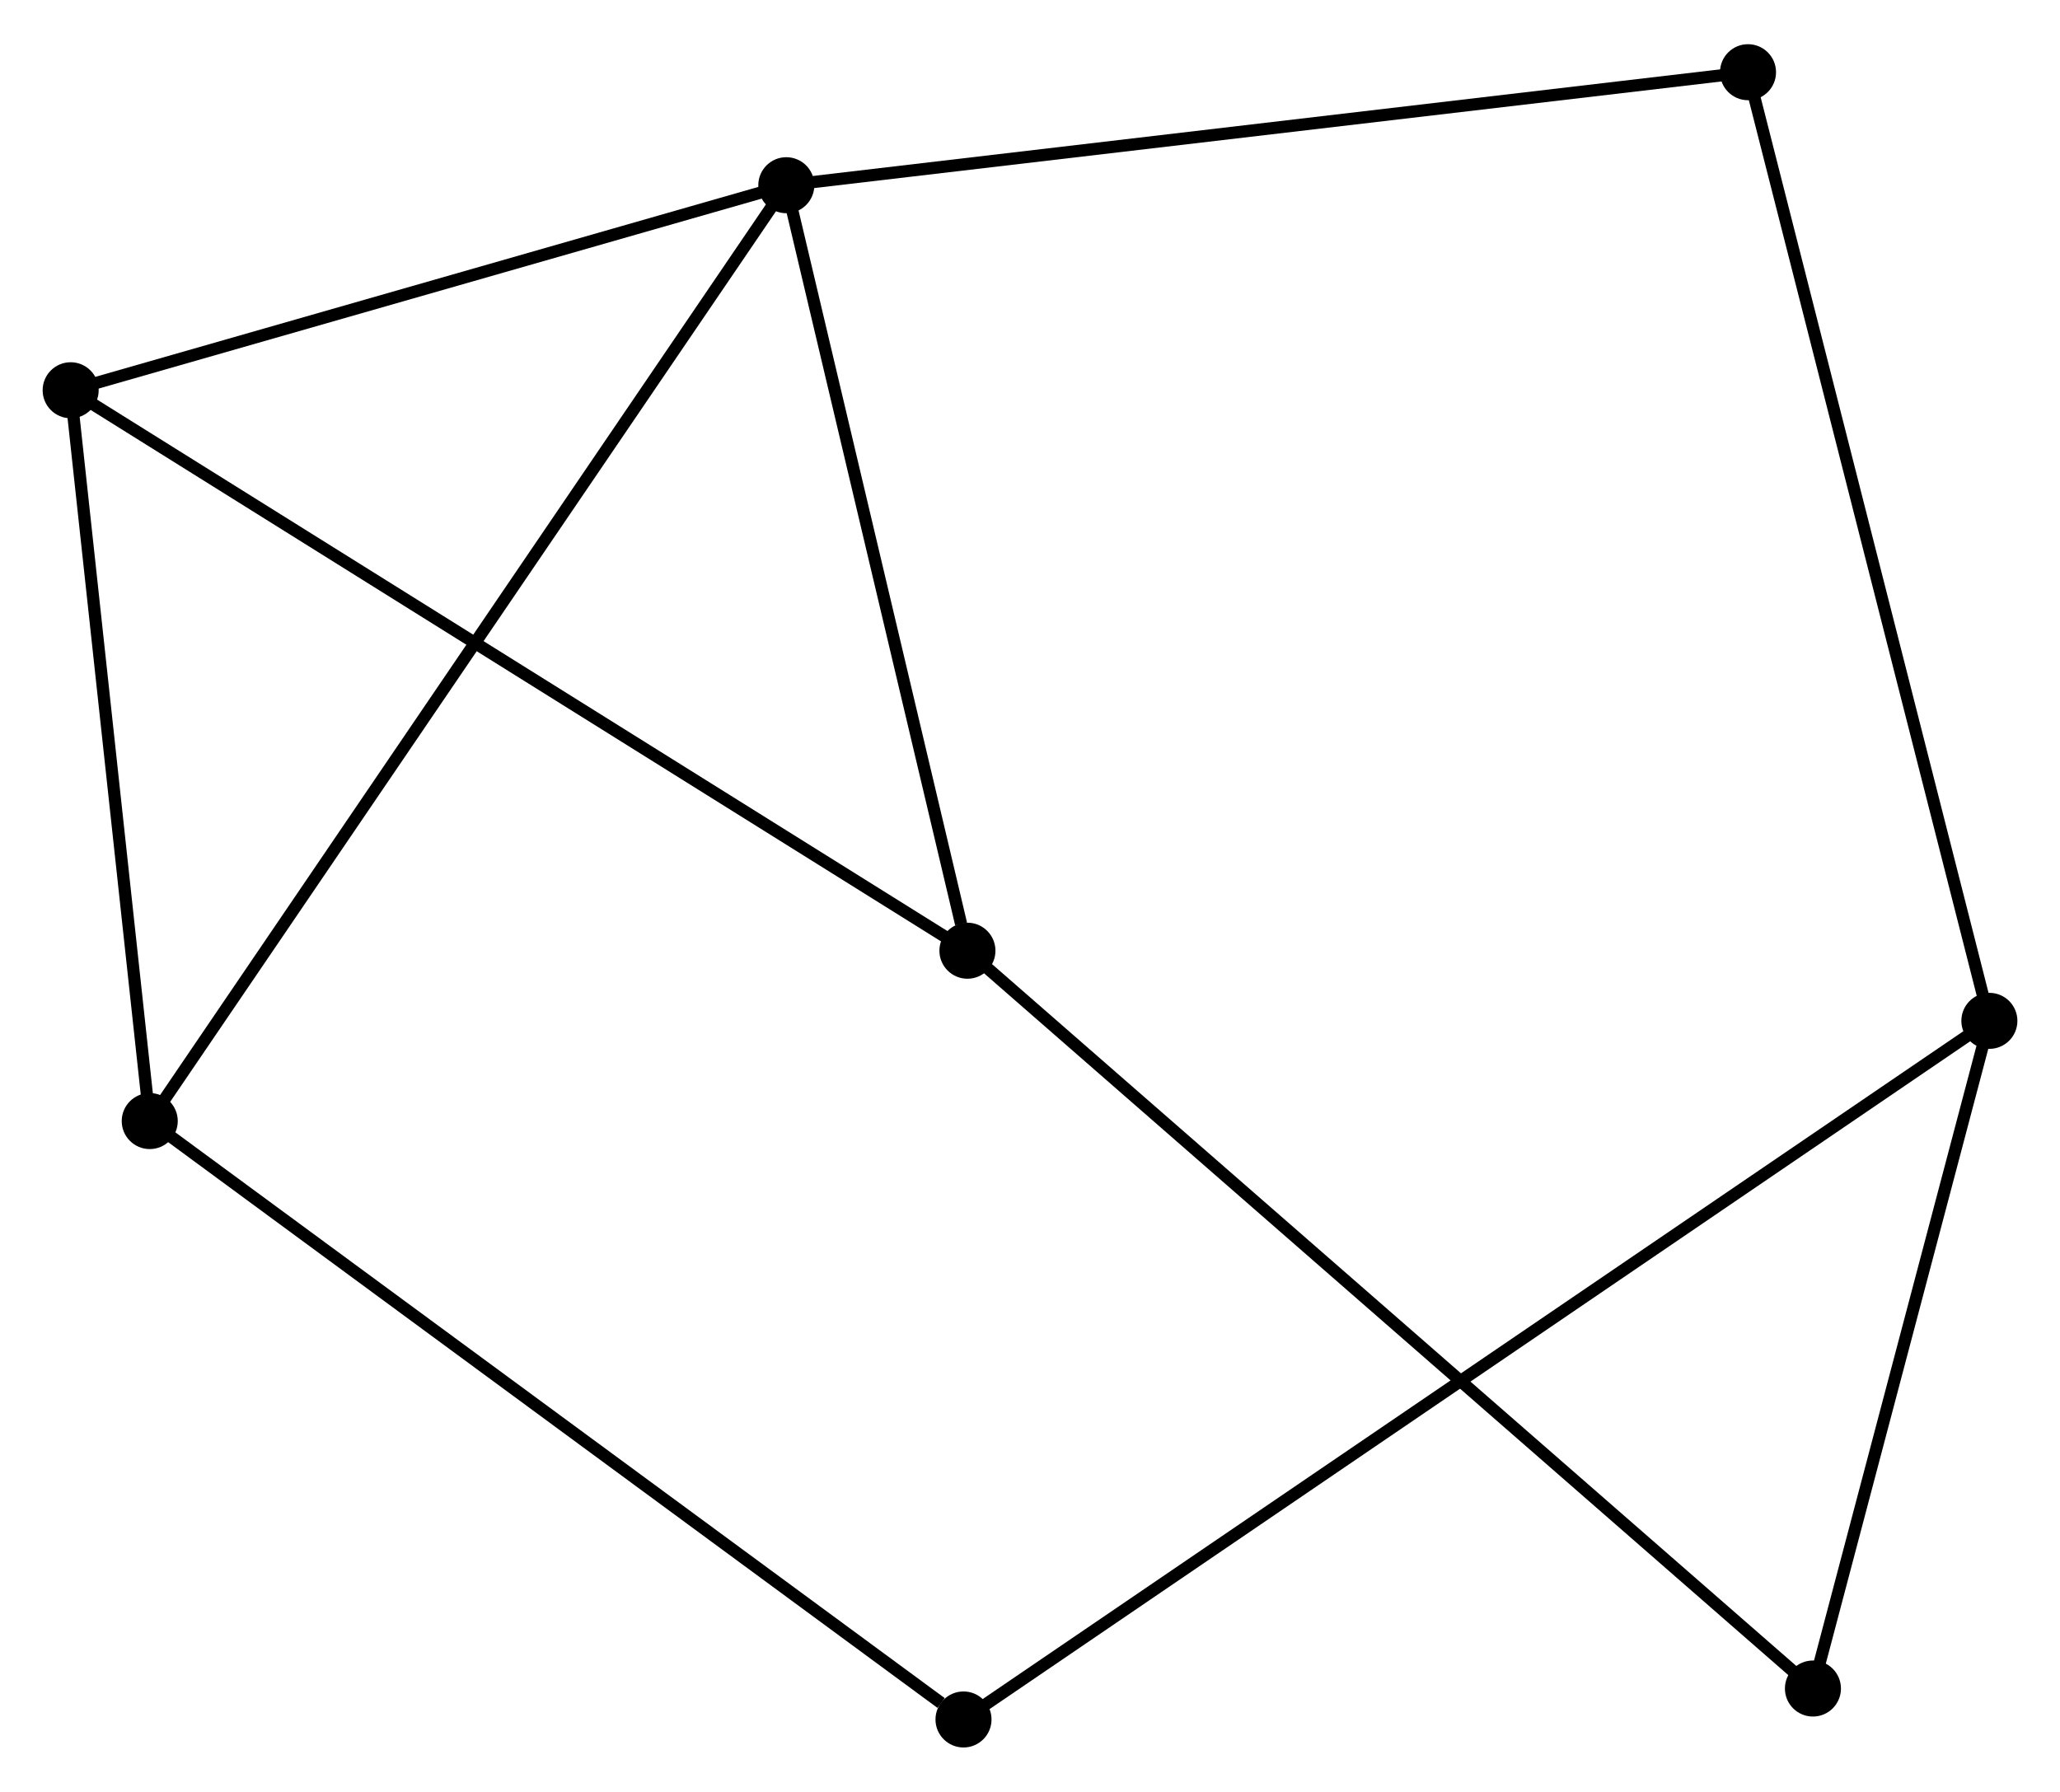 <?xml version="1.0" encoding="UTF-8" standalone="no"?>
<!DOCTYPE svg PUBLIC "-//W3C//DTD SVG 1.1//EN"
 "http://www.w3.org/Graphics/SVG/1.1/DTD/svg11.dtd">
<!-- Generated by graphviz version 2.36.0 (20140111.2315)
 -->
<!-- Title: %3 Pages: 1 -->
<svg width="169pt" height="147pt"
 viewBox="0.00 0.00 169.10 146.83" xmlns="http://www.w3.org/2000/svg" xmlns:xlink="http://www.w3.org/1999/xlink">
<g id="graph0" class="graph" transform="scale(1 1) rotate(0) translate(4 142.834)">
<title>%3</title>
<!-- 0 -->
<g id="node1" class="node"><title>0</title>
<ellipse fill="black" stroke="black" cx="60.547" cy="-127.757" rx="1.8" ry="1.8"/>
</g>
<!-- 2 -->
<g id="node2" class="node"><title>2</title>
<ellipse fill="black" stroke="black" cx="8.292" cy="-50.927" rx="1.8" ry="1.8"/>
</g>
<!-- 0&#45;&#45;2 -->
<g id="edge1" class="edge"><title>0&#45;&#45;2</title>
<path fill="none" stroke="black" d="M59.456,-126.152C52.655,-116.153 16.16,-62.496 9.377,-52.523"/>
</g>
<!-- 3 -->
<g id="node3" class="node"><title>3</title>
<ellipse fill="black" stroke="black" cx="75.414" cy="-64.912" rx="1.8" ry="1.8"/>
</g>
<!-- 0&#45;&#45;3 -->
<g id="edge2" class="edge"><title>0&#45;&#45;3</title>
<path fill="none" stroke="black" d="M60.976,-125.943C63.109,-116.927 72.563,-76.962 74.893,-67.111"/>
</g>
<!-- 4 -->
<g id="node4" class="node"><title>4</title>
<ellipse fill="black" stroke="black" cx="1.8" cy="-110.924" rx="1.8" ry="1.8"/>
</g>
<!-- 0&#45;&#45;4 -->
<g id="edge3" class="edge"><title>0&#45;&#45;4</title>
<path fill="none" stroke="black" d="M58.593,-127.196C49.673,-124.641 12.881,-114.099 3.822,-111.503"/>
</g>
<!-- 5 -->
<g id="node5" class="node"><title>5</title>
<ellipse fill="black" stroke="black" cx="139.49" cy="-137.034" rx="1.8" ry="1.8"/>
</g>
<!-- 0&#45;&#45;5 -->
<g id="edge4" class="edge"><title>0&#45;&#45;5</title>
<path fill="none" stroke="black" d="M62.499,-127.986C73.42,-129.269 126.863,-135.55 137.606,-136.813"/>
</g>
<!-- 2&#45;&#45;4 -->
<g id="edge8" class="edge"><title>2&#45;&#45;4</title>
<path fill="none" stroke="black" d="M8.076,-52.924C7.09,-62.033 3.024,-99.608 2.023,-108.859"/>
</g>
<!-- 6 -->
<g id="node7" class="node"><title>6</title>
<ellipse fill="black" stroke="black" cx="75.092" cy="-1.8" rx="1.8" ry="1.8"/>
</g>
<!-- 2&#45;&#45;6 -->
<g id="edge9" class="edge"><title>2&#45;&#45;6</title>
<path fill="none" stroke="black" d="M9.943,-49.713C19.105,-42.975 63.624,-10.234 73.253,-3.152"/>
</g>
<!-- 3&#45;&#45;4 -->
<g id="edge10" class="edge"><title>3&#45;&#45;4</title>
<path fill="none" stroke="black" d="M73.876,-65.873C64.296,-71.861 12.884,-103.996 3.329,-109.968"/>
</g>
<!-- 7 -->
<g id="node8" class="node"><title>7</title>
<ellipse fill="black" stroke="black" cx="144.819" cy="-4.34" rx="1.8" ry="1.8"/>
</g>
<!-- 3&#45;&#45;7 -->
<g id="edge11" class="edge"><title>3&#45;&#45;7</title>
<path fill="none" stroke="black" d="M76.863,-63.647C85.896,-55.764 134.368,-13.461 143.377,-5.598"/>
</g>
<!-- 1 -->
<g id="node6" class="node"><title>1</title>
<ellipse fill="black" stroke="black" cx="159.303" cy="-59.154" rx="1.8" ry="1.8"/>
</g>
<!-- 1&#45;&#45;5 -->
<g id="edge5" class="edge"><title>1&#45;&#45;5</title>
<path fill="none" stroke="black" d="M158.813,-61.08C156.072,-71.854 142.658,-124.578 139.962,-135.176"/>
</g>
<!-- 1&#45;&#45;6 -->
<g id="edge6" class="edge"><title>1&#45;&#45;6</title>
<path fill="none" stroke="black" d="M157.544,-57.956C146.584,-50.492 87.772,-10.436 76.841,-2.991"/>
</g>
<!-- 1&#45;&#45;7 -->
<g id="edge7" class="edge"><title>1&#45;&#45;7</title>
<path fill="none" stroke="black" d="M158.821,-57.331C156.622,-49.008 147.551,-14.679 145.317,-6.227"/>
</g>
</g>
</svg>
